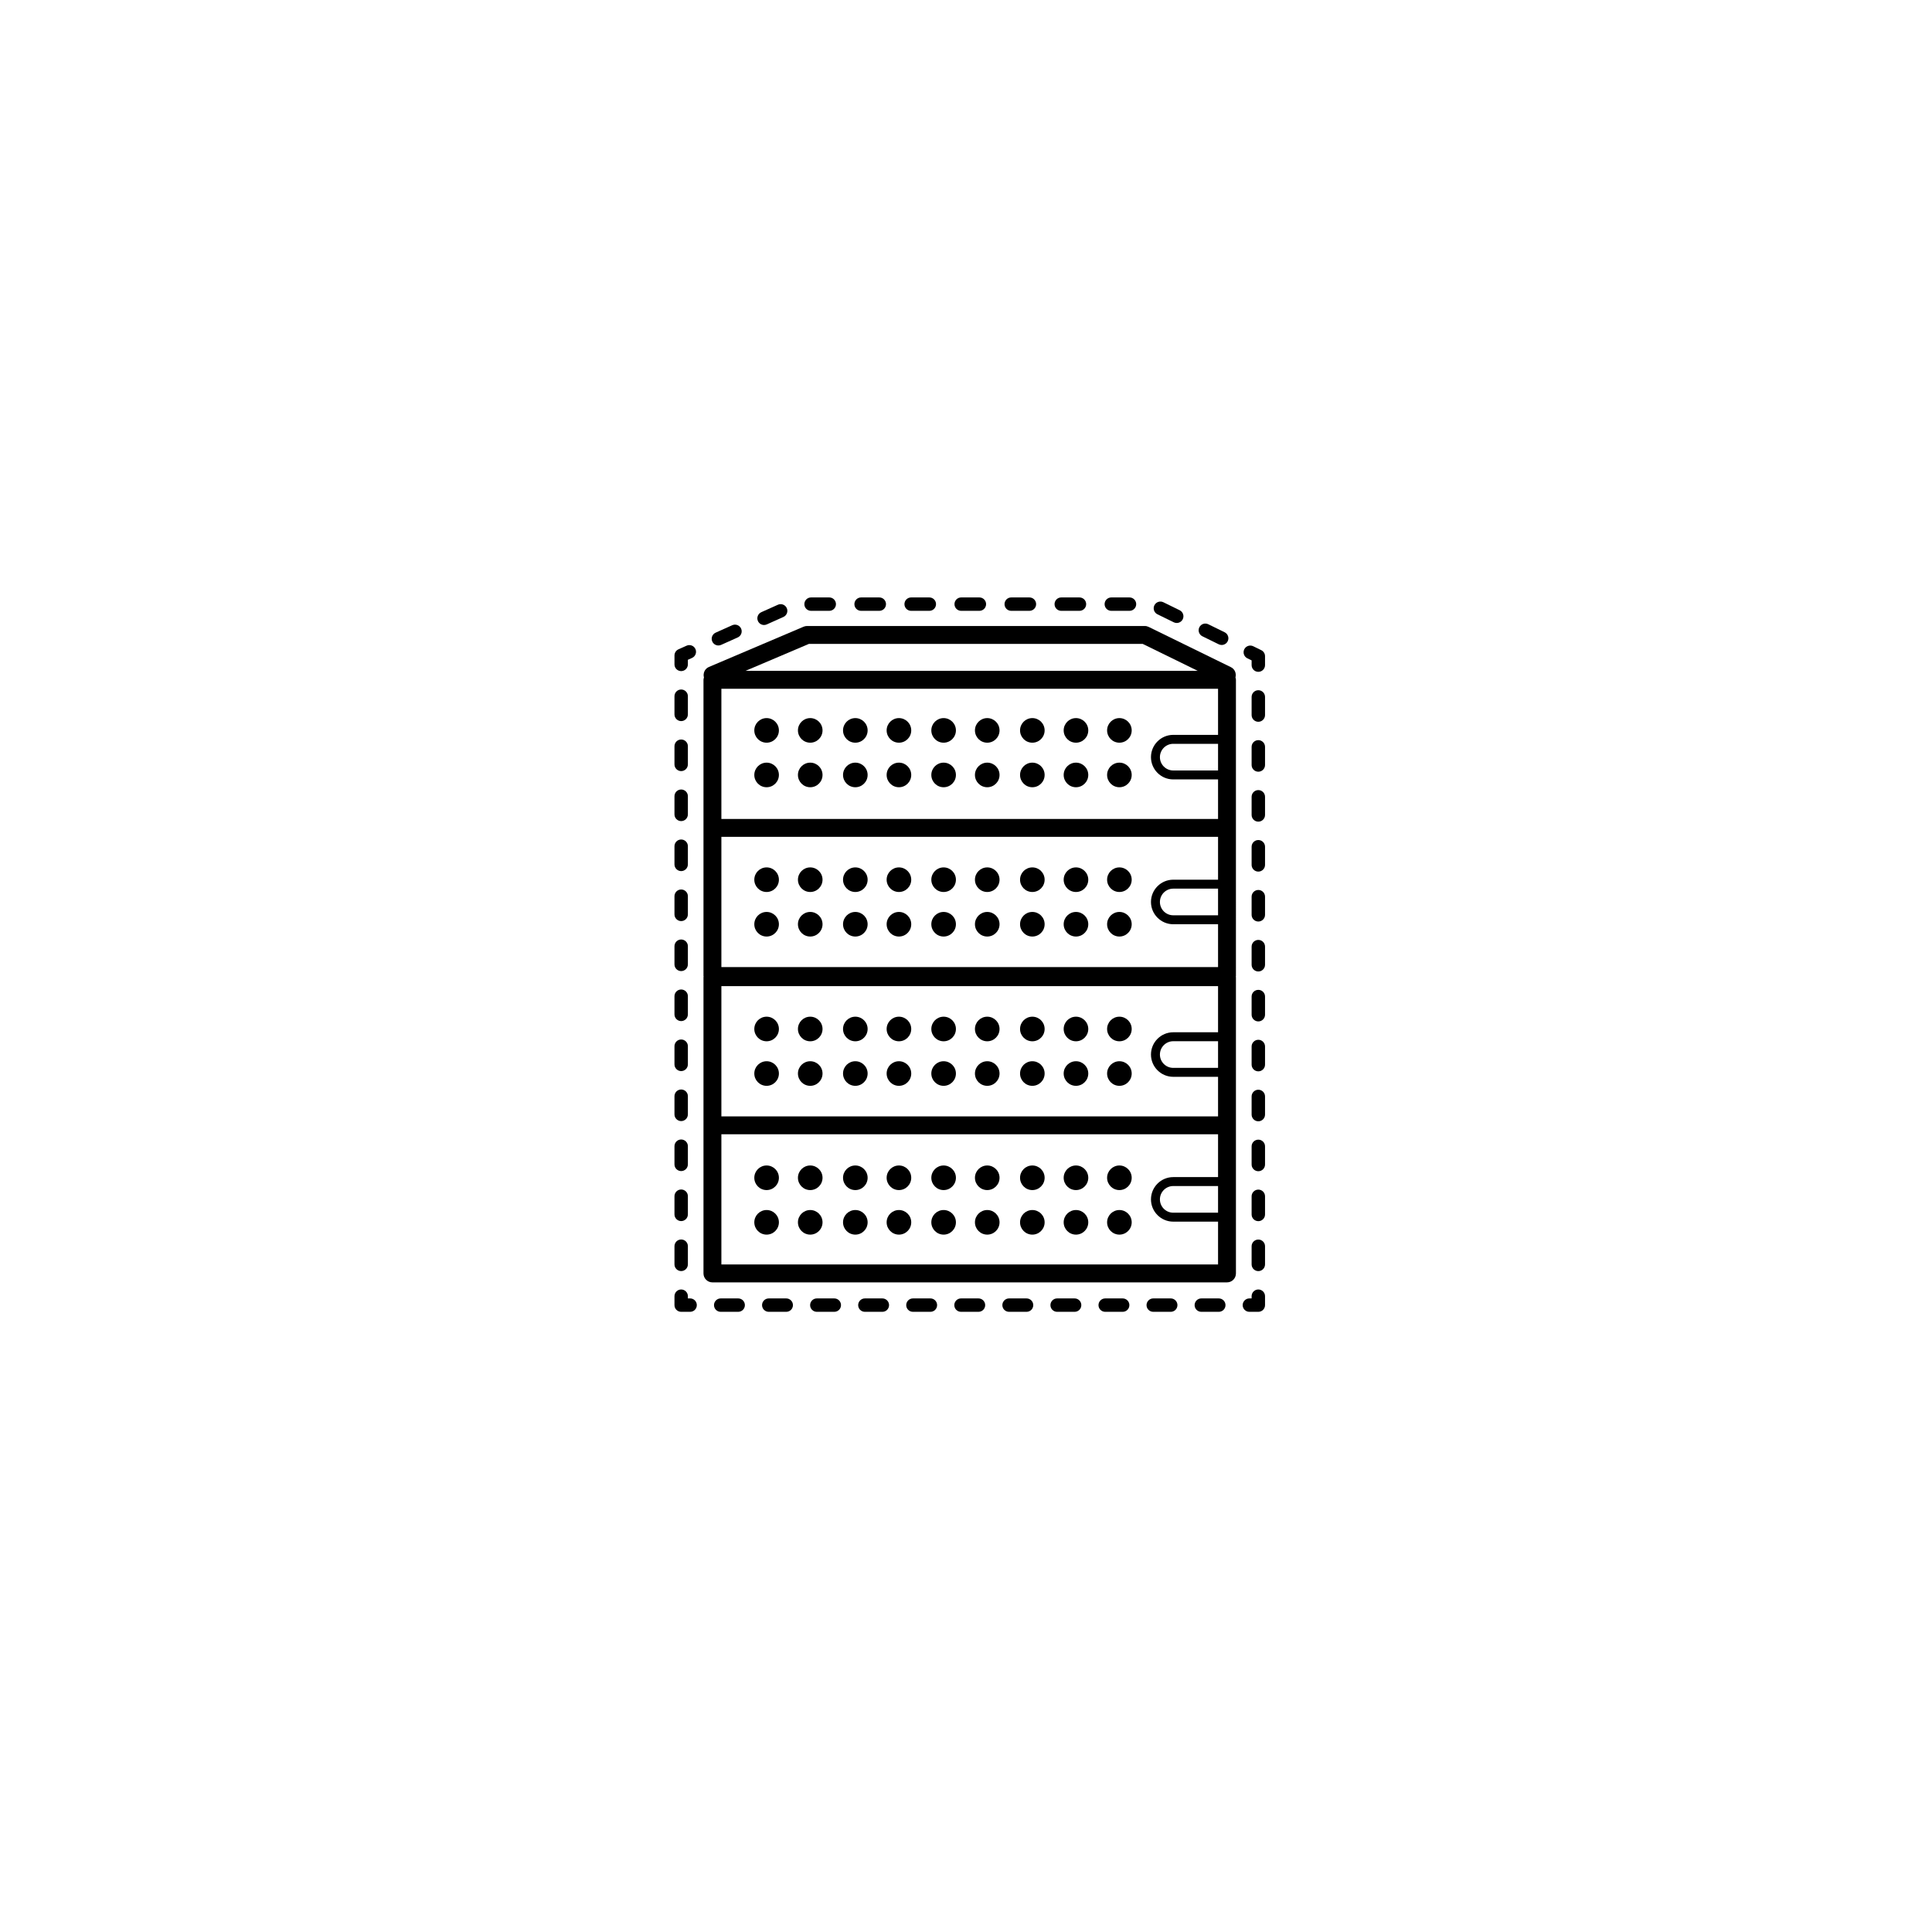 <?xml version="1.0" encoding="utf-8"?>
<!-- Generator: Adobe Illustrator 17.1.0, SVG Export Plug-In . SVG Version: 6.00 Build 0)  -->
<!DOCTYPE svg PUBLIC "-//W3C//DTD SVG 1.1//EN" "http://www.w3.org/Graphics/SVG/1.1/DTD/svg11.dtd">
<svg version="1.1" id="Layer_1" xmlns="http://www.w3.org/2000/svg" xmlns:xlink="http://www.w3.org/1999/xlink" x="0px" y="0px"
	 viewBox="0 0 216 216" enable-background="new 0 0 216 216" xml:space="preserve">
<g>
	<path d="M77.905,145.915c0,0.414-0.336,0.748-0.749,0.748h-1c-0.413,0-0.749-0.334-0.749-0.748v-1c0-0.414,0.336-0.75,0.749-0.75
		c0.413,0,0.75,0.336,0.75,0.75v0.25h0.25C77.569,145.165,77.905,145.501,77.905,145.915z"/>
	<path d="M76.156,125.339c0.413,0,0.75-0.336,0.75-0.75v-2.033c0-0.414-0.337-0.75-0.75-0.75c-0.413,0-0.749,0.336-0.749,0.75v2.033
		C75.407,125.003,75.743,125.339,76.156,125.339z"/>
	<path d="M76.156,119.749c0.413,0,0.75-0.336,0.75-0.75v-2.033c0-0.414-0.337-0.75-0.75-0.75c-0.413,0-0.749,0.336-0.749,0.75v2.033
		C75.407,119.413,75.743,119.749,76.156,119.749z"/>
	<path d="M76.156,130.927c0.413,0,0.75-0.334,0.75-0.748v-2.033c0-0.414-0.337-0.75-0.75-0.75c-0.413,0-0.749,0.336-0.749,0.75
		v2.033C75.407,130.593,75.743,130.927,76.156,130.927z"/>
	<path d="M76.156,136.519c0.413,0,0.75-0.336,0.75-0.75v-2.033c0-0.414-0.337-0.75-0.75-0.75c-0.413,0-0.749,0.336-0.749,0.75v2.033
		C75.407,136.183,75.743,136.519,76.156,136.519z"/>
	<path d="M76.156,114.159c0.413,0,0.75-0.336,0.75-0.75v-2.033c0-0.414-0.337-0.75-0.75-0.75c-0.413,0-0.749,0.336-0.749,0.75v2.033
		C75.407,113.823,75.743,114.159,76.156,114.159z"/>
	<path d="M76.156,142.108c0.413,0,0.75-0.336,0.75-0.75v-2.033c0-0.414-0.337-0.75-0.75-0.75c-0.413,0-0.749,0.336-0.749,0.75v2.033
		C75.407,141.773,75.743,142.108,76.156,142.108z"/>
	<path d="M76.156,86.21c0.413,0,0.75-0.336,0.75-0.75v-2.033c0-0.414-0.337-0.75-0.75-0.75c-0.413,0-0.749,0.336-0.749,0.75v2.033
		C75.407,85.874,75.743,86.21,76.156,86.21z"/>
	<path d="M76.156,80.62c0.413,0,0.75-0.336,0.75-0.75v-2.033c0-0.414-0.337-0.75-0.75-0.75c-0.413,0-0.749,0.336-0.749,0.75v2.033
		C75.407,80.284,75.743,80.62,76.156,80.62z"/>
	<path d="M76.156,102.979c0.413,0,0.75-0.336,0.75-0.75v-2.033c0-0.414-0.337-0.75-0.75-0.75c-0.413,0-0.749,0.336-0.749,0.75v2.033
		C75.407,102.644,75.743,102.979,76.156,102.979z"/>
	<path d="M76.156,108.569c0.413,0,0.75-0.336,0.75-0.75v-2.033c0-0.414-0.337-0.75-0.75-0.75c-0.413,0-0.749,0.336-0.749,0.75v2.033
		C75.407,108.233,75.743,108.569,76.156,108.569z"/>
	<path d="M76.156,91.8c0.413,0,0.75-0.336,0.75-0.75v-2.033c0-0.414-0.337-0.75-0.75-0.75c-0.413,0-0.749,0.336-0.749,0.75v2.033
		C75.407,91.464,75.743,91.8,76.156,91.8z"/>
	<path d="M76.156,97.39c0.413,0,0.75-0.336,0.75-0.75v-2.033c0-0.414-0.337-0.75-0.75-0.75c-0.413,0-0.749,0.336-0.749,0.75v2.033
		C75.407,97.054,75.743,97.39,76.156,97.39z"/>
	<path d="M76.156,75.03c0.413,0,0.75-0.336,0.75-0.75v-0.514l0.469-0.211c0.377-0.17,0.546-0.613,0.377-0.99
		c-0.17-0.379-0.616-0.545-0.99-0.377l-0.912,0.408c-0.269,0.121-0.442,0.389-0.442,0.684v1
		C75.407,74.694,75.743,75.03,76.156,75.03z"/>
	<path d="M124.246,68.292h2.033c0.414,0,0.75-0.334,0.75-0.748c0-0.414-0.336-0.75-0.75-0.75h-2.033c-0.414,0-0.75,0.336-0.75,0.75
		C123.496,67.958,123.832,68.292,124.246,68.292z"/>
	<path d="M129.404,68.679l1.826,0.895c0.105,0.051,0.219,0.076,0.33,0.076c0.275,0,0.543-0.154,0.672-0.42
		c0.184-0.371,0.029-0.822-0.342-1.004l-1.826-0.895c-0.373-0.18-0.82-0.027-1.004,0.344
		C128.879,68.048,129.031,68.497,129.404,68.679z"/>
	<path d="M134.43,71.138l1.826,0.895c0.105,0.053,0.219,0.076,0.328,0.076c0.277,0,0.545-0.154,0.676-0.42
		c0.182-0.371,0.025-0.82-0.344-1.002l-1.828-0.895c-0.373-0.182-0.82-0.029-1.002,0.344
		C133.904,70.507,134.057,70.956,134.43,71.138z"/>
	<path d="M113.057,68.292h2.033c0.414,0,0.75-0.334,0.75-0.748c0-0.414-0.336-0.75-0.75-0.75h-2.033c-0.414,0-0.75,0.336-0.75,0.75
		C112.307,67.958,112.643,68.292,113.057,68.292z"/>
	<path d="M118.648,68.292h2.035c0.416,0,0.752-0.334,0.752-0.748c0-0.414-0.336-0.75-0.752-0.75h-2.035
		c-0.412,0-0.748,0.336-0.748,0.75C117.9,67.958,118.236,68.292,118.648,68.292z"/>
	<path d="M85.421,69.876c0.103,0,0.207-0.021,0.307-0.066l1.856-0.832c0.378-0.17,0.547-0.613,0.378-0.99
		c-0.17-0.377-0.614-0.547-0.99-0.377l-1.856,0.832c-0.378,0.17-0.547,0.613-0.378,0.99C84.862,69.71,85.135,69.876,85.421,69.876z"
		/>
	<path d="M80.316,72.165c0.104,0,0.207-0.021,0.307-0.066l1.856-0.832c0.378-0.17,0.546-0.613,0.378-0.99
		c-0.17-0.377-0.614-0.545-0.991-0.377l-1.855,0.832c-0.378,0.17-0.547,0.613-0.378,0.99C79.757,71.999,80.031,72.165,80.316,72.165
		z"/>
	<path d="M107.462,68.292h2.034c0.414,0,0.75-0.334,0.75-0.748c0-0.414-0.336-0.75-0.75-0.75h-2.034c-0.414,0-0.75,0.336-0.75,0.75
		C106.712,67.958,107.048,68.292,107.462,68.292z"/>
	<path d="M90.677,68.292h2.035c0.414,0,0.749-0.334,0.749-0.748c0-0.414-0.335-0.75-0.749-0.75h-2.035
		c-0.414,0-0.749,0.336-0.749,0.75C89.928,67.958,90.263,68.292,90.677,68.292z"/>
	<path d="M96.272,68.292h2.035c0.412,0,0.749-0.334,0.749-0.748c0-0.414-0.337-0.75-0.749-0.75h-2.035
		c-0.413,0-0.749,0.336-0.749,0.75C95.523,67.958,95.859,68.292,96.272,68.292z"/>
	<path d="M101.866,68.292h2.035c0.414,0,0.748-0.334,0.748-0.748c0-0.414-0.334-0.75-0.748-0.75h-2.035
		c-0.412,0-0.748,0.336-0.748,0.75C101.118,67.958,101.454,68.292,101.866,68.292z"/>
	<path d="M141.01,72.69l-0.896-0.439c-0.371-0.182-0.822-0.027-1.004,0.344c-0.18,0.373-0.027,0.82,0.344,1.004l0.479,0.232v0.531
		c0,0.414,0.336,0.75,0.75,0.75c0.414,0,0.75-0.336,0.75-0.75v-0.998C141.432,73.077,141.268,72.815,141.01,72.69z"/>
	<path d="M140.682,138.583c-0.414,0-0.75,0.336-0.75,0.75v2.029c0,0.414,0.336,0.75,0.75,0.75c0.414,0,0.75-0.336,0.75-0.75v-2.029
		C141.432,138.919,141.096,138.583,140.682,138.583z"/>
	<path d="M140.682,132.999c-0.414,0-0.75,0.336-0.75,0.75v2.031c0,0.412,0.336,0.748,0.75,0.748c0.414,0,0.75-0.336,0.75-0.748
		v-2.031C141.432,133.335,141.096,132.999,140.682,132.999z"/>
	<path d="M140.682,127.415c-0.414,0-0.75,0.336-0.75,0.75v2.031c0,0.414,0.336,0.748,0.75,0.748c0.414,0,0.75-0.334,0.75-0.748
		v-2.031C141.432,127.751,141.096,127.415,140.682,127.415z"/>
	<path d="M140.682,116.249c-0.414,0-0.75,0.336-0.75,0.75v2.029c0,0.414,0.336,0.75,0.75,0.75c0.414,0,0.75-0.336,0.75-0.75v-2.029
		C141.432,116.585,141.096,116.249,140.682,116.249z"/>
	<path d="M140.682,110.667c-0.414,0-0.75,0.334-0.75,0.748v2.031c0,0.414,0.336,0.75,0.75,0.75c0.414,0,0.75-0.336,0.75-0.75v-2.031
		C141.432,111.001,141.096,110.667,140.682,110.667z"/>
	<path d="M140.682,77.167c-0.414,0-0.75,0.336-0.75,0.75v2.029c0,0.414,0.336,0.75,0.75,0.75c0.414,0,0.75-0.336,0.75-0.75v-2.029
		C141.432,77.503,141.096,77.167,140.682,77.167z"/>
	<path d="M140.682,99.499c-0.414,0-0.75,0.336-0.75,0.75v2.031c0,0.412,0.336,0.748,0.75,0.748c0.414,0,0.75-0.336,0.75-0.748
		v-2.031C141.432,99.835,141.096,99.499,140.682,99.499z"/>
	<path d="M140.682,105.083c-0.414,0-0.75,0.336-0.75,0.75v2.029c0,0.414,0.336,0.75,0.75,0.75c0.414,0,0.75-0.336,0.75-0.75v-2.029
		C141.432,105.419,141.096,105.083,140.682,105.083z"/>
	<path d="M140.682,93.917c-0.414,0-0.75,0.336-0.75,0.748v2.031c0,0.414,0.336,0.75,0.75,0.75c0.414,0,0.75-0.336,0.75-0.75v-2.031
		C141.432,94.253,141.096,93.917,140.682,93.917z"/>
	<path d="M140.682,82.749c-0.414,0-0.75,0.336-0.75,0.75v2.031c0,0.414,0.336,0.748,0.75,0.748c0.414,0,0.75-0.334,0.75-0.748
		v-2.031C141.432,83.085,141.096,82.749,140.682,82.749z"/>
	<path d="M140.682,88.333c-0.414,0-0.75,0.336-0.75,0.75v2.029c0,0.414,0.336,0.75,0.75,0.75c0.414,0,0.75-0.336,0.75-0.75v-2.029
		C141.432,88.669,141.096,88.333,140.682,88.333z"/>
	<path d="M140.682,121.833c-0.414,0-0.75,0.336-0.75,0.75v2.029c0,0.414,0.336,0.75,0.75,0.75c0.414,0,0.75-0.336,0.75-0.75v-2.029
		C141.432,122.169,141.096,121.833,140.682,121.833z"/>
	<path d="M140.682,144.165c-0.414,0-0.75,0.336-0.75,0.75v0.25h-0.25c-0.414,0-0.75,0.336-0.75,0.75c0,0.414,0.336,0.748,0.75,0.748
		h1c0.414,0,0.75-0.334,0.75-0.748v-1C141.432,144.501,141.096,144.165,140.682,144.165z"/>
	<path d="M125.516,145.165h-1.953c-0.414,0-0.75,0.336-0.75,0.75c0,0.414,0.336,0.748,0.75,0.748h1.953
		c0.414,0,0.75-0.334,0.75-0.748C126.266,145.501,125.93,145.165,125.516,145.165z"/>
	<path d="M82.529,145.165h-1.954c-0.413,0-0.749,0.336-0.749,0.75c0,0.414,0.336,0.748,0.749,0.748h1.954
		c0.414,0,0.75-0.334,0.75-0.748C83.279,145.501,82.943,145.165,82.529,145.165z"/>
	<path d="M87.901,145.165h-1.952c-0.415,0-0.75,0.336-0.75,0.75c0,0.414,0.335,0.748,0.75,0.748h1.952
		c0.415,0,0.751-0.334,0.751-0.748C88.652,145.501,88.316,145.165,87.901,145.165z"/>
	<path d="M136.262,145.165h-1.953c-0.414,0-0.75,0.336-0.75,0.75c0,0.414,0.336,0.748,0.75,0.748h1.953
		c0.414,0,0.75-0.334,0.75-0.748C137.012,145.501,136.676,145.165,136.262,145.165z"/>
	<path d="M130.889,145.165h-1.953c-0.414,0-0.752,0.336-0.752,0.75c0,0.414,0.338,0.748,0.752,0.748h1.953
		c0.414,0,0.75-0.334,0.75-0.748C131.639,145.501,131.303,145.165,130.889,145.165z"/>
	<path d="M109.395,145.165h-1.954c-0.413,0-0.748,0.336-0.748,0.75c0,0.414,0.335,0.748,0.748,0.748h1.954
		c0.414,0,0.75-0.334,0.75-0.748C110.145,145.501,109.809,145.165,109.395,145.165z"/>
	<path d="M93.275,145.165h-1.953c-0.414,0-0.75,0.336-0.75,0.75c0,0.414,0.336,0.748,0.75,0.748h1.953
		c0.414,0,0.75-0.334,0.75-0.748C94.025,145.501,93.689,145.165,93.275,145.165z"/>
	<path d="M114.768,145.165h-1.953c-0.414,0-0.75,0.336-0.75,0.75c0,0.414,0.336,0.748,0.75,0.748h1.953
		c0.416,0,0.752-0.334,0.752-0.748C115.52,145.501,115.184,145.165,114.768,145.165z"/>
	<path d="M120.143,145.165h-1.955c-0.414,0-0.748,0.336-0.748,0.75c0,0.414,0.334,0.748,0.748,0.748h1.955
		c0.414,0,0.75-0.334,0.75-0.748C120.893,145.501,120.557,145.165,120.143,145.165z"/>
	<path d="M104.022,145.165h-1.954c-0.415,0-0.751,0.336-0.751,0.75c0,0.414,0.336,0.748,0.751,0.748h1.954
		c0.413,0,0.748-0.334,0.748-0.748C104.77,145.501,104.435,145.165,104.022,145.165z"/>
	<path d="M98.649,145.165h-1.954c-0.414,0-0.75,0.336-0.75,0.75c0,0.414,0.336,0.748,0.75,0.748h1.954
		c0.413,0,0.749-0.334,0.749-0.748C99.398,145.501,99.062,145.165,98.649,145.165z"/>
	<g>
		<circle cx="95.627" cy="86.64" r="1.375"/>
		<circle cx="100.502" cy="103.331" r="1.375"/>
		<circle cx="95.627" cy="103.331" r="1.375"/>
		<circle cx="95.627" cy="98.351" r="1.375"/>
		<circle cx="100.502" cy="98.351" r="1.375"/>
		<circle cx="125.15" cy="81.659" r="1.375"/>
		<circle cx="85.707" cy="98.351" r="1.375"/>
		<circle cx="90.585" cy="98.351" r="1.375"/>
		<circle cx="85.707" cy="103.331" r="1.375"/>
		<circle cx="90.585" cy="103.331" r="1.375"/>
		<circle cx="105.498" cy="103.331" r="1.375"/>
		<path d="M115.418,99.726c0.758,0,1.373-0.615,1.373-1.375c0-0.76-0.615-1.375-1.373-1.375c-0.762,0-1.375,0.615-1.375,1.375
			C114.043,99.11,114.656,99.726,115.418,99.726z"/>
		<circle cx="120.295" cy="103.331" r="1.375"/>
		<circle cx="120.295" cy="98.351" r="1.375"/>
		<circle cx="105.498" cy="98.351" r="1.375"/>
		<circle cx="125.15" cy="103.331" r="1.375"/>
		<path d="M115.418,104.706c0.758,0,1.373-0.615,1.373-1.375c0-0.76-0.615-1.375-1.373-1.375c-0.762,0-1.375,0.615-1.375,1.375
			C114.043,104.091,114.656,104.706,115.418,104.706z"/>
		<circle cx="110.375" cy="103.331" r="1.375"/>
		<circle cx="110.375" cy="98.351" r="1.375"/>
		<circle cx="105.498" cy="81.659" r="1.375"/>
		<circle cx="125.15" cy="131.677" r="1.375"/>
		<circle cx="95.627" cy="81.659" r="1.375"/>
		<circle cx="90.585" cy="86.64" r="1.375"/>
		<circle cx="100.502" cy="86.64" r="1.375"/>
		<path d="M138.127,75.741c0.119-0.453-0.074-0.938-0.51-1.151l-9.193-4.5c-0.137-0.067-0.287-0.103-0.439-0.103H90.233
			c-0.134,0-0.267,0.027-0.393,0.08l-10.581,4.5c-0.464,0.197-0.685,0.703-0.558,1.176c-0.021,0.085-0.051,0.168-0.051,0.26v16.559
			v16.559c0,0.023,0.012,0.043,0.014,0.066c-0.002,0.023-0.014,0.043-0.014,0.066v16.559v16.559c0,0.553,0.447,1,1,1h57.529
			c0.553,0,1-0.447,1-1v-16.559v-16.559c0-0.023-0.012-0.043-0.014-0.066c0.002-0.023,0.014-0.043,0.014-0.066V92.562V76.003
			C138.18,75.909,138.148,75.825,138.127,75.741z M90.438,71.987h37.316l6.16,3.016H83.348L90.438,71.987z M136.18,135.581h-5.01
			c-0.822,0-1.49-0.668-1.49-1.49c0-0.821,0.668-1.49,1.49-1.49h5.01V135.581z M136.18,131.601h-5.01c-1.373,0-2.49,1.117-2.49,2.49
			c0,1.373,1.117,2.49,2.49,2.49h5.01v4.789H80.651v-14.559h55.529V131.601z M136.18,119.39h-5.01c-0.822,0-1.49-0.669-1.49-1.49
			c0-0.822,0.668-1.49,1.49-1.49h5.01V119.39z M136.18,115.409h-5.01c-1.373,0-2.49,1.117-2.49,2.49c0,1.373,1.117,2.49,2.49,2.49
			h5.01v4.422H80.651v-14.559h55.529V115.409z M136.18,102.331h-5.01c-0.822,0-1.49-0.668-1.49-1.49c0-0.821,0.668-1.49,1.49-1.49
			h5.01V102.331z M136.18,98.351h-5.01c-1.373,0-2.49,1.117-2.49,2.49c0,1.373,1.117,2.49,2.49,2.49h5.01v4.789H80.651V93.562
			h55.529V98.351z M136.18,86.14h-5.01c-0.822,0-1.49-0.669-1.49-1.49c0-0.822,0.668-1.49,1.49-1.49h5.01V86.14z M136.18,82.159
			h-5.01c-1.373,0-2.49,1.117-2.49,2.49c0,1.373,1.117,2.49,2.49,2.49h5.01v4.422H80.651V77.003h55.529V82.159z"/>
		<circle cx="85.707" cy="81.659" r="1.375"/>
		<circle cx="100.502" cy="81.659" r="1.375"/>
		<circle cx="85.707" cy="86.64" r="1.375"/>
		<circle cx="110.375" cy="81.659" r="1.375"/>
		<path d="M115.418,83.034c0.758,0,1.373-0.615,1.373-1.375c0-0.76-0.615-1.375-1.373-1.375c-0.762,0-1.375,0.615-1.375,1.375
			C114.043,82.419,114.656,83.034,115.418,83.034z"/>
		<path d="M115.418,88.015c0.758,0,1.373-0.615,1.373-1.375c0-0.76-0.615-1.375-1.373-1.375c-0.762,0-1.375,0.615-1.375,1.375
			C114.043,87.399,114.656,88.015,115.418,88.015z"/>
		<circle cx="120.295" cy="86.64" r="1.375"/>
		<circle cx="120.295" cy="81.659" r="1.375"/>
		<circle cx="105.498" cy="86.64" r="1.375"/>
		<circle cx="125.15" cy="98.351" r="1.375"/>
		<circle cx="110.375" cy="86.64" r="1.375"/>
		<circle cx="125.15" cy="86.64" r="1.375"/>
		<circle cx="90.585" cy="81.659" r="1.375"/>
		<circle cx="105.498" cy="136.657" r="1.375"/>
		<circle cx="95.627" cy="136.657" r="1.375"/>
		<circle cx="85.707" cy="136.657" r="1.375"/>
		<circle cx="100.502" cy="131.677" r="1.375"/>
		<circle cx="95.627" cy="131.677" r="1.375"/>
		<circle cx="85.707" cy="131.677" r="1.375"/>
		<circle cx="90.585" cy="131.677" r="1.375"/>
		<circle cx="90.585" cy="136.657" r="1.375"/>
		<circle cx="100.502" cy="136.657" r="1.375"/>
		<circle cx="120.295" cy="136.657" r="1.375"/>
		<circle cx="120.295" cy="131.677" r="1.375"/>
		<circle cx="125.15" cy="136.657" r="1.375"/>
		<path d="M115.418,133.052c0.758,0,1.373-0.615,1.373-1.375c0-0.76-0.615-1.375-1.373-1.375c-0.762,0-1.375,0.615-1.375,1.375
			C114.043,132.436,114.656,133.052,115.418,133.052z"/>
		<path d="M115.418,138.032c0.758,0,1.373-0.615,1.373-1.375c0-0.76-0.615-1.375-1.373-1.375c-0.762,0-1.375,0.615-1.375,1.375
			C114.043,137.417,114.656,138.032,115.418,138.032z"/>
		<circle cx="110.375" cy="136.657" r="1.375"/>
		<circle cx="105.498" cy="131.677" r="1.375"/>
		<circle cx="110.375" cy="131.677" r="1.375"/>
		<circle cx="100.502" cy="115.042" r="1.375"/>
		<circle cx="105.498" cy="120.022" r="1.375"/>
		<circle cx="100.502" cy="120.022" r="1.375"/>
		<circle cx="85.707" cy="120.022" r="1.375"/>
		<circle cx="95.627" cy="120.022" r="1.375"/>
		<circle cx="95.627" cy="115.042" r="1.375"/>
		<circle cx="85.707" cy="115.042" r="1.375"/>
		<circle cx="90.585" cy="120.022" r="1.375"/>
		<circle cx="90.585" cy="115.042" r="1.375"/>
		<path d="M115.418,121.397c0.758,0,1.373-0.615,1.373-1.375c0-0.76-0.615-1.375-1.373-1.375c-0.762,0-1.375,0.615-1.375,1.375
			C114.043,120.782,114.656,121.397,115.418,121.397z"/>
		<circle cx="120.295" cy="120.022" r="1.375"/>
		<circle cx="120.295" cy="115.042" r="1.375"/>
		<path d="M115.418,116.417c0.758,0,1.373-0.615,1.373-1.375c0-0.76-0.615-1.375-1.373-1.375c-0.762,0-1.375,0.615-1.375,1.375
			C114.043,115.802,114.656,116.417,115.418,116.417z"/>
		<circle cx="105.498" cy="115.042" r="1.375"/>
		<circle cx="125.15" cy="120.022" r="1.375"/>
		<circle cx="125.15" cy="115.042" r="1.375"/>
		<circle cx="110.375" cy="120.022" r="1.375"/>
		<circle cx="110.375" cy="115.042" r="1.375"/>
	</g>
</g>
</svg>
